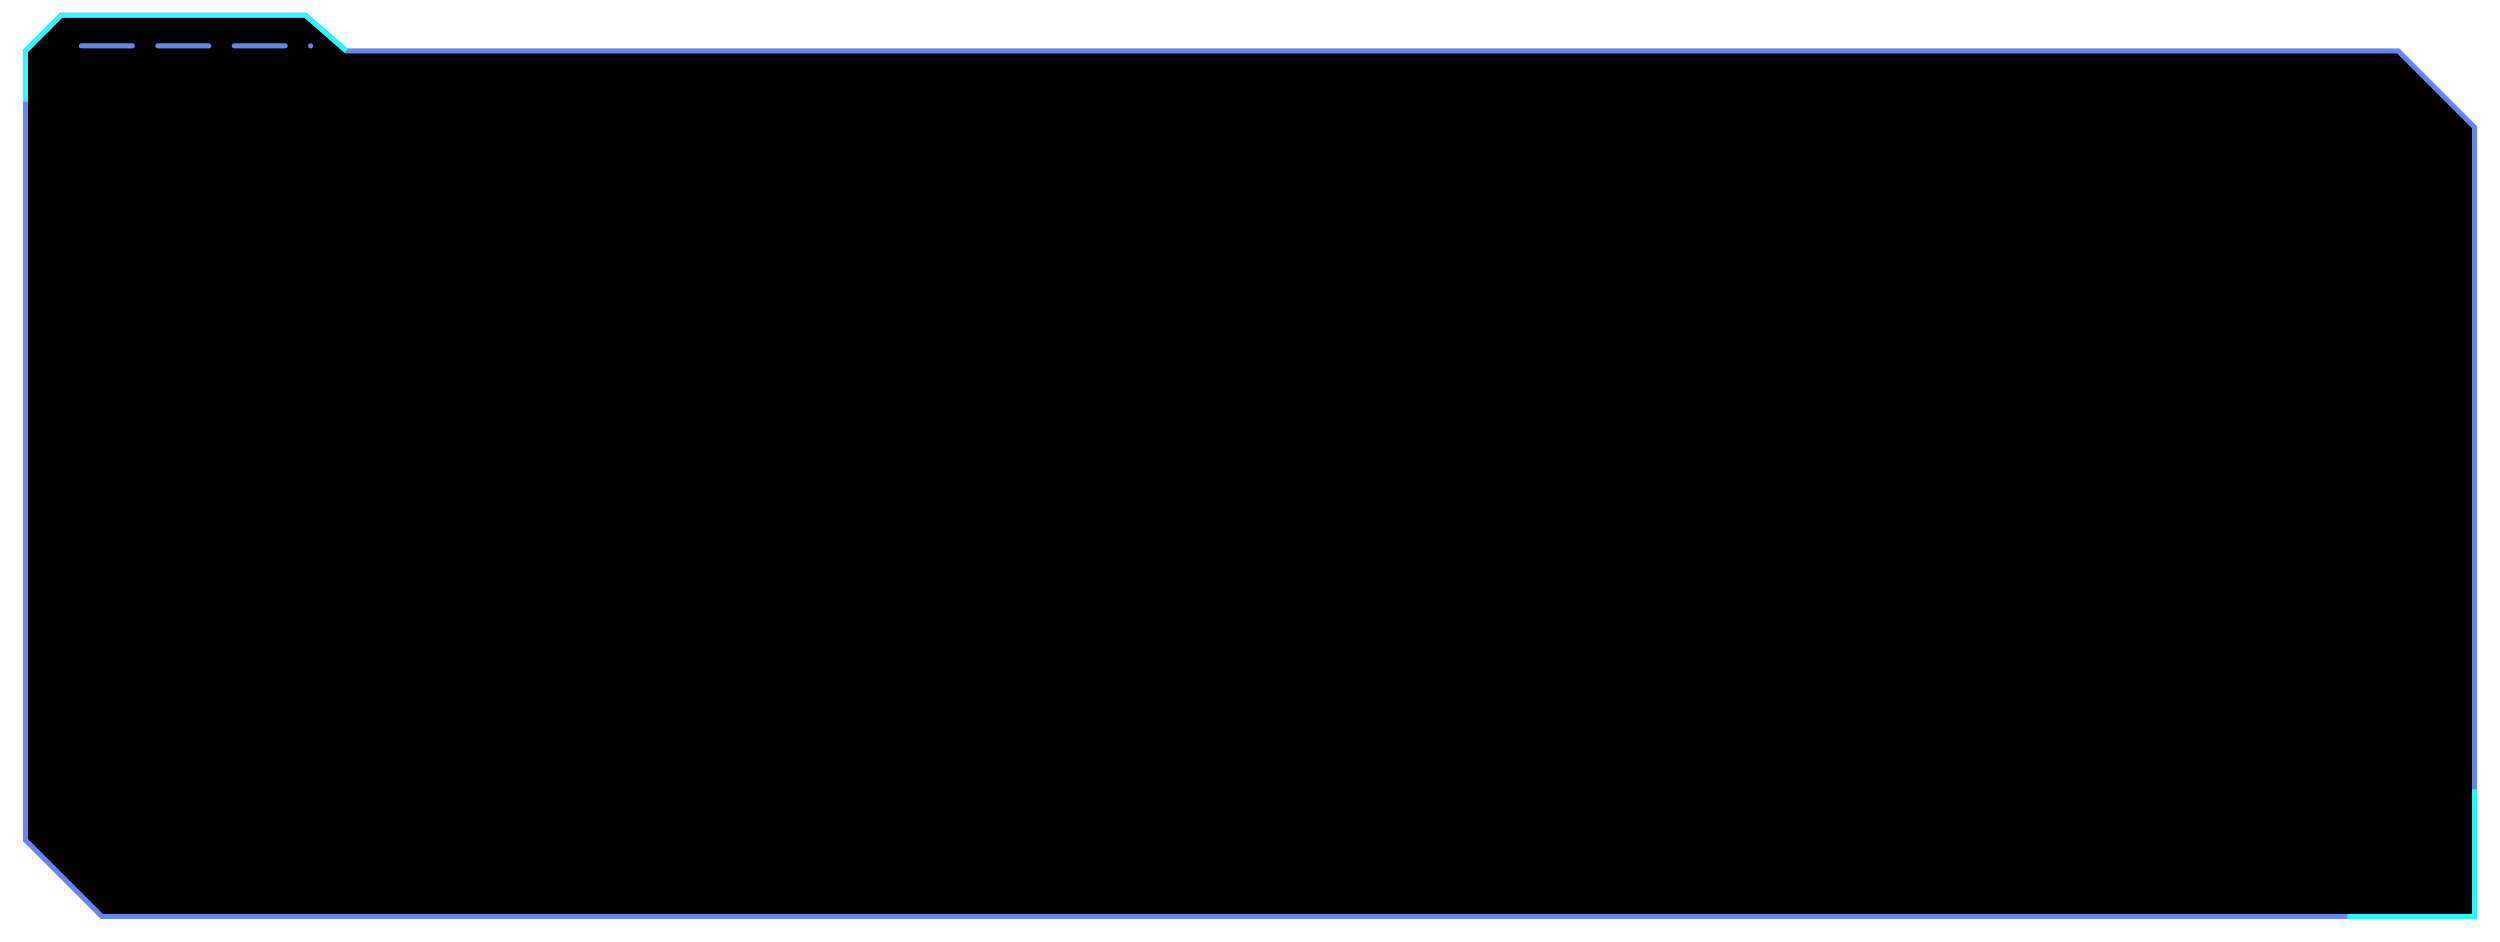 <svg xmlns="http://www.w3.org/2000/svg" width="491" height="185">
  <path fill="#00000000" stroke="#6586ec"
    d=" M 5 20 L 5 10 L 12 3  L 60 3 L 68 10 L 471 10 L 486 25 L 486 180 L 20 180 L 5 165 L 5 20 "></path>
  <path fill="transparent" stroke-w="3" stroke-linecap="round"
    stroke-dasharray="10, 5" stroke="#6586ec" d="M 16 9 L 61 9"></path>
  <path fill="transparent" stroke="#2cf7fe"
    d="M 5 20 L 5 10 L 12 3  L 60 3 L 68 10"></path>
  <path fill="transparent" stroke="#2cf7fe" d="M 486 155 L 486 180 L 461 180"></path>
</svg>